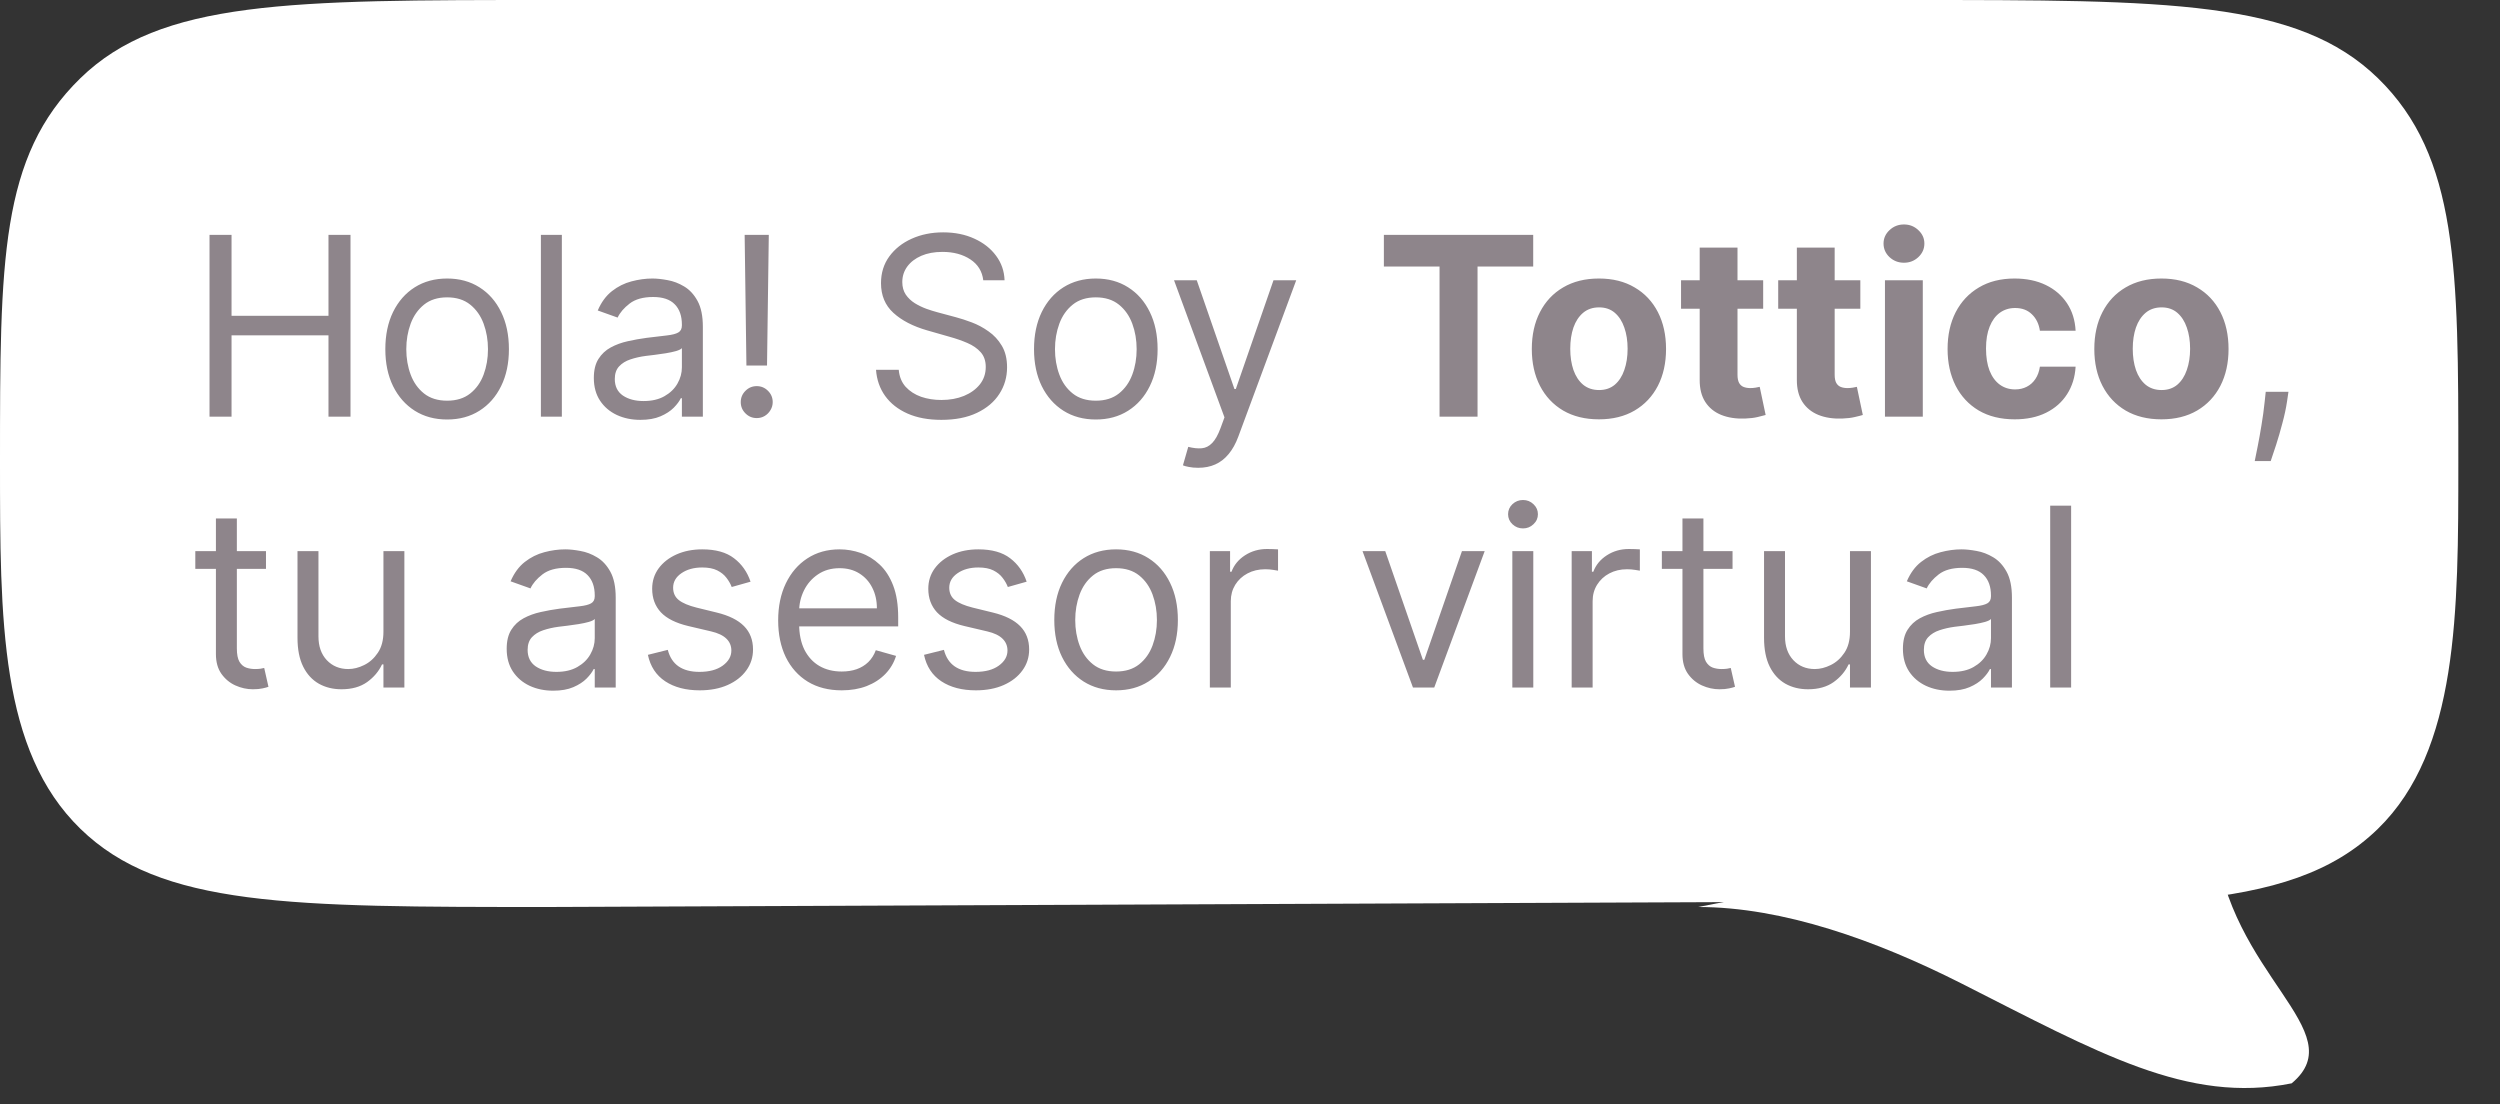 <svg width="120" height="53" viewBox="0 0 120 53" fill="none" xmlns="http://www.w3.org/2000/svg">
<rect x="0" y="0" width="120" height="53" fill="#333333" stroke="none"/>
<path d="M26.326 43.536C13.916 43.536 7.71 43.536 3.855 39.778C-1.66893e-05 36.021 0 29.818 0 22.2C0 12.532 -1.66893e-05 7.515 3.855 3.757C7.71 -2.38419e-07 13.916 0 26.326 0H91.674C104.084 0 110.289 -2.38419e-07 114.145 3.757C118 7.515 118 12.964 118 22.2C118 29.386 118 36.021 114.145 39.778C111.995 41.873 109.116 42.8 104.837 43.21" fill="white"/>
<path d="M81.512 43.536C85.581 43.536 90.06 45.137 94.153 47.208C100.726 50.534 105 53 110 52C113 49.5 106.944 46.791 106.331 40.218L106.192 38.725" fill="white"/>
<path d="M10.057 20V11.273H11.114V15.159H15.767V11.273H16.824V20H15.767V16.097H11.114V20H10.057ZM21.462 20.136C20.871 20.136 20.353 19.996 19.907 19.715C19.464 19.433 19.117 19.04 18.867 18.534C18.62 18.028 18.496 17.438 18.496 16.761C18.496 16.079 18.62 15.484 18.867 14.976C19.117 14.467 19.464 14.072 19.907 13.791C20.353 13.51 20.871 13.369 21.462 13.369C22.053 13.369 22.57 13.51 23.014 13.791C23.459 14.072 23.806 14.467 24.053 14.976C24.303 15.484 24.428 16.079 24.428 16.761C24.428 17.438 24.303 18.028 24.053 18.534C23.806 19.04 23.459 19.433 23.014 19.715C22.57 19.996 22.053 20.136 21.462 20.136ZM21.462 19.233C21.911 19.233 22.28 19.118 22.57 18.888C22.86 18.658 23.075 18.355 23.214 17.98C23.353 17.605 23.423 17.199 23.423 16.761C23.423 16.324 23.353 15.916 23.214 15.538C23.075 15.161 22.86 14.855 22.57 14.622C22.28 14.389 21.911 14.273 21.462 14.273C21.014 14.273 20.644 14.389 20.354 14.622C20.065 14.855 19.85 15.161 19.711 15.538C19.572 15.916 19.502 16.324 19.502 16.761C19.502 17.199 19.572 17.605 19.711 17.98C19.85 18.355 20.065 18.658 20.354 18.888C20.644 19.118 21.014 19.233 21.462 19.233ZM26.969 11.273V20H25.963V11.273H26.969ZM30.737 20.153C30.322 20.153 29.946 20.075 29.608 19.919C29.27 19.76 29.001 19.531 28.803 19.233C28.604 18.932 28.504 18.568 28.504 18.142C28.504 17.767 28.578 17.463 28.726 17.23C28.874 16.994 29.071 16.81 29.318 16.676C29.565 16.543 29.838 16.443 30.136 16.378C30.438 16.31 30.74 16.256 31.044 16.216C31.442 16.165 31.764 16.126 32.011 16.101C32.261 16.072 32.443 16.026 32.557 15.96C32.673 15.895 32.731 15.781 32.731 15.619V15.585C32.731 15.165 32.617 14.838 32.386 14.605C32.159 14.372 31.814 14.256 31.351 14.256C30.871 14.256 30.494 14.361 30.222 14.571C29.949 14.781 29.757 15.006 29.646 15.244L28.692 14.903C28.862 14.506 29.09 14.196 29.374 13.974C29.66 13.75 29.973 13.594 30.311 13.506C30.652 13.415 30.987 13.369 31.317 13.369C31.527 13.369 31.768 13.395 32.041 13.446C32.317 13.494 32.582 13.595 32.838 13.749C33.097 13.902 33.311 14.133 33.481 14.443C33.652 14.753 33.737 15.168 33.737 15.688V20H32.731V19.114H32.68C32.612 19.256 32.499 19.408 32.34 19.57C32.18 19.732 31.969 19.869 31.704 19.983C31.44 20.097 31.118 20.153 30.737 20.153ZM30.891 19.25C31.288 19.25 31.624 19.172 31.896 19.016C32.172 18.859 32.379 18.658 32.519 18.41C32.66 18.163 32.731 17.903 32.731 17.631V16.71C32.689 16.761 32.595 16.808 32.45 16.851C32.308 16.891 32.144 16.926 31.956 16.957C31.771 16.986 31.591 17.011 31.415 17.034C31.241 17.054 31.101 17.071 30.993 17.085C30.732 17.119 30.487 17.175 30.26 17.251C30.035 17.325 29.854 17.438 29.715 17.588C29.578 17.736 29.51 17.938 29.51 18.193C29.51 18.543 29.639 18.807 29.898 18.986C30.159 19.162 30.49 19.25 30.891 19.25ZM36.902 11.273L36.817 17.546H35.828L35.743 11.273H36.902ZM36.323 20.068C36.113 20.068 35.932 19.993 35.782 19.842C35.631 19.692 35.556 19.511 35.556 19.301C35.556 19.091 35.631 18.91 35.782 18.76C35.932 18.609 36.113 18.534 36.323 18.534C36.533 18.534 36.713 18.609 36.864 18.76C37.015 18.91 37.09 19.091 37.09 19.301C37.09 19.44 37.054 19.568 36.983 19.685C36.915 19.801 36.823 19.895 36.706 19.966C36.593 20.034 36.465 20.068 36.323 20.068ZM47.197 13.454C47.146 13.023 46.938 12.688 46.575 12.449C46.211 12.21 45.765 12.091 45.236 12.091C44.85 12.091 44.512 12.153 44.222 12.278C43.935 12.403 43.711 12.575 43.549 12.794C43.39 13.013 43.31 13.261 43.31 13.54C43.31 13.773 43.366 13.973 43.477 14.141C43.59 14.305 43.735 14.443 43.911 14.554C44.087 14.662 44.272 14.751 44.465 14.822C44.658 14.891 44.836 14.946 44.998 14.989L45.884 15.227C46.111 15.287 46.364 15.369 46.643 15.474C46.924 15.579 47.193 15.723 47.448 15.905C47.707 16.084 47.92 16.314 48.087 16.595C48.255 16.876 48.339 17.222 48.339 17.631C48.339 18.102 48.215 18.528 47.968 18.909C47.724 19.29 47.366 19.592 46.894 19.817C46.425 20.041 45.856 20.153 45.185 20.153C44.56 20.153 44.019 20.053 43.562 19.851C43.107 19.649 42.749 19.368 42.488 19.007C42.229 18.646 42.083 18.227 42.049 17.75H43.14C43.168 18.079 43.279 18.352 43.472 18.568C43.668 18.781 43.916 18.94 44.214 19.046C44.515 19.148 44.839 19.199 45.185 19.199C45.589 19.199 45.951 19.134 46.272 19.003C46.593 18.869 46.847 18.685 47.035 18.449C47.222 18.21 47.316 17.932 47.316 17.614C47.316 17.324 47.235 17.088 47.073 16.906C46.911 16.724 46.698 16.577 46.434 16.463C46.17 16.349 45.884 16.25 45.577 16.165L44.504 15.858C43.822 15.662 43.282 15.382 42.884 15.018C42.486 14.655 42.288 14.179 42.288 13.591C42.288 13.102 42.42 12.676 42.684 12.312C42.951 11.946 43.309 11.662 43.758 11.46C44.209 11.256 44.714 11.153 45.271 11.153C45.833 11.153 46.333 11.254 46.771 11.456C47.208 11.655 47.555 11.928 47.81 12.274C48.069 12.621 48.205 13.014 48.219 13.454H47.197ZM52.599 20.136C52.008 20.136 51.49 19.996 51.044 19.715C50.6 19.433 50.254 19.04 50.004 18.534C49.757 18.028 49.633 17.438 49.633 16.761C49.633 16.079 49.757 15.484 50.004 14.976C50.254 14.467 50.6 14.072 51.044 13.791C51.49 13.51 52.008 13.369 52.599 13.369C53.19 13.369 53.707 13.51 54.15 13.791C54.596 14.072 54.943 14.467 55.19 14.976C55.44 15.484 55.565 16.079 55.565 16.761C55.565 17.438 55.44 18.028 55.19 18.534C54.943 19.04 54.596 19.433 54.15 19.715C53.707 19.996 53.19 20.136 52.599 20.136ZM52.599 19.233C53.048 19.233 53.417 19.118 53.707 18.888C53.997 18.658 54.211 18.355 54.35 17.98C54.49 17.605 54.559 17.199 54.559 16.761C54.559 16.324 54.49 15.916 54.35 15.538C54.211 15.161 53.997 14.855 53.707 14.622C53.417 14.389 53.048 14.273 52.599 14.273C52.15 14.273 51.781 14.389 51.491 14.622C51.201 14.855 50.987 15.161 50.848 15.538C50.709 15.916 50.639 16.324 50.639 16.761C50.639 17.199 50.709 17.605 50.848 17.98C50.987 18.355 51.201 18.658 51.491 18.888C51.781 19.118 52.15 19.233 52.599 19.233ZM57.514 22.454C57.343 22.454 57.191 22.44 57.057 22.412C56.924 22.386 56.832 22.361 56.781 22.335L57.036 21.449C57.281 21.511 57.496 21.534 57.684 21.517C57.871 21.5 58.038 21.416 58.182 21.266C58.33 21.118 58.465 20.878 58.587 20.546L58.775 20.034L56.354 13.454H57.445L59.252 18.671H59.32L61.127 13.454H62.218L59.44 20.954C59.315 21.293 59.16 21.572 58.975 21.794C58.791 22.018 58.576 22.185 58.332 22.293C58.09 22.401 57.818 22.454 57.514 22.454ZM66.426 12.794V11.273H73.594V12.794H70.922V20H69.098V12.794H66.426ZM76.748 20.128C76.086 20.128 75.514 19.987 75.031 19.706C74.551 19.422 74.18 19.027 73.919 18.521C73.657 18.013 73.527 17.423 73.527 16.753C73.527 16.077 73.657 15.486 73.919 14.98C74.18 14.472 74.551 14.077 75.031 13.796C75.514 13.511 76.086 13.369 76.748 13.369C77.41 13.369 77.981 13.511 78.461 13.796C78.944 14.077 79.316 14.472 79.578 14.98C79.839 15.486 79.97 16.077 79.97 16.753C79.97 17.423 79.839 18.013 79.578 18.521C79.316 19.027 78.944 19.422 78.461 19.706C77.981 19.987 77.41 20.128 76.748 20.128ZM76.757 18.722C77.058 18.722 77.309 18.636 77.511 18.466C77.713 18.293 77.865 18.057 77.967 17.759C78.072 17.46 78.125 17.121 78.125 16.74C78.125 16.359 78.072 16.02 77.967 15.722C77.865 15.423 77.713 15.188 77.511 15.014C77.309 14.841 77.058 14.754 76.757 14.754C76.453 14.754 76.197 14.841 75.99 15.014C75.785 15.188 75.63 15.423 75.525 15.722C75.423 16.02 75.372 16.359 75.372 16.74C75.372 17.121 75.423 17.46 75.525 17.759C75.63 18.057 75.785 18.293 75.99 18.466C76.197 18.636 76.453 18.722 76.757 18.722ZM84.632 13.454V14.818H80.69V13.454H84.632ZM81.585 11.886H83.4V17.989C83.4 18.156 83.426 18.287 83.477 18.381C83.528 18.472 83.599 18.535 83.69 18.572C83.784 18.609 83.892 18.628 84.014 18.628C84.099 18.628 84.184 18.621 84.269 18.607C84.355 18.59 84.42 18.577 84.466 18.568L84.751 19.919C84.66 19.947 84.532 19.98 84.368 20.017C84.203 20.057 84.002 20.081 83.767 20.09C83.329 20.107 82.946 20.048 82.616 19.915C82.289 19.781 82.035 19.574 81.853 19.293C81.671 19.011 81.582 18.656 81.585 18.227V11.886ZM89.296 13.454V14.818H85.354V13.454H89.296ZM86.249 11.886H88.064V17.989C88.064 18.156 88.09 18.287 88.141 18.381C88.192 18.472 88.263 18.535 88.354 18.572C88.448 18.609 88.556 18.628 88.678 18.628C88.763 18.628 88.848 18.621 88.934 18.607C89.019 18.59 89.084 18.577 89.13 18.568L89.415 19.919C89.324 19.947 89.196 19.98 89.032 20.017C88.867 20.057 88.666 20.081 88.431 20.09C87.993 20.107 87.61 20.048 87.28 19.915C86.954 19.781 86.699 19.574 86.517 19.293C86.336 19.011 86.246 18.656 86.249 18.227V11.886ZM90.478 20V13.454H92.294V20H90.478ZM91.39 12.611C91.12 12.611 90.889 12.521 90.696 12.342C90.505 12.161 90.41 11.943 90.41 11.69C90.41 11.44 90.505 11.226 90.696 11.047C90.889 10.865 91.12 10.774 91.39 10.774C91.66 10.774 91.89 10.865 92.081 11.047C92.274 11.226 92.37 11.44 92.37 11.69C92.37 11.943 92.274 12.161 92.081 12.342C91.89 12.521 91.66 12.611 91.39 12.611ZM96.705 20.128C96.035 20.128 95.458 19.986 94.975 19.702C94.495 19.415 94.126 19.017 93.867 18.509C93.612 18 93.484 17.415 93.484 16.753C93.484 16.082 93.613 15.494 93.871 14.989C94.133 14.48 94.504 14.084 94.984 13.8C95.464 13.513 96.035 13.369 96.697 13.369C97.268 13.369 97.768 13.473 98.197 13.68C98.626 13.888 98.965 14.179 99.215 14.554C99.465 14.929 99.603 15.369 99.629 15.875H97.915C97.867 15.548 97.739 15.286 97.532 15.087C97.327 14.885 97.059 14.784 96.727 14.784C96.445 14.784 96.2 14.861 95.989 15.014C95.782 15.165 95.62 15.385 95.504 15.675C95.387 15.964 95.329 16.315 95.329 16.727C95.329 17.145 95.386 17.5 95.499 17.793C95.616 18.085 95.779 18.308 95.989 18.462C96.2 18.615 96.445 18.692 96.727 18.692C96.934 18.692 97.12 18.649 97.285 18.564C97.452 18.479 97.59 18.355 97.698 18.193C97.809 18.028 97.881 17.831 97.915 17.601H99.629C99.6 18.101 99.464 18.541 99.219 18.922C98.978 19.3 98.644 19.595 98.218 19.808C97.792 20.021 97.288 20.128 96.705 20.128ZM103.748 20.128C103.086 20.128 102.514 19.987 102.031 19.706C101.551 19.422 101.18 19.027 100.919 18.521C100.657 18.013 100.527 17.423 100.527 16.753C100.527 16.077 100.657 15.486 100.919 14.98C101.18 14.472 101.551 14.077 102.031 13.796C102.514 13.511 103.086 13.369 103.748 13.369C104.41 13.369 104.981 13.511 105.461 13.796C105.944 14.077 106.316 14.472 106.578 14.98C106.839 15.486 106.97 16.077 106.97 16.753C106.97 17.423 106.839 18.013 106.578 18.521C106.316 19.027 105.944 19.422 105.461 19.706C104.981 19.987 104.41 20.128 103.748 20.128ZM103.757 18.722C104.058 18.722 104.309 18.636 104.511 18.466C104.713 18.293 104.865 18.057 104.967 17.759C105.072 17.46 105.125 17.121 105.125 16.74C105.125 16.359 105.072 16.02 104.967 15.722C104.865 15.423 104.713 15.188 104.511 15.014C104.309 14.841 104.058 14.754 103.757 14.754C103.453 14.754 103.197 14.841 102.99 15.014C102.785 15.188 102.63 15.423 102.525 15.722C102.423 16.02 102.372 16.359 102.372 16.74C102.372 17.121 102.423 17.46 102.525 17.759C102.63 18.057 102.785 18.293 102.99 18.466C103.197 18.636 103.453 18.722 103.757 18.722ZM109.846 18.807L109.778 19.267C109.73 19.591 109.656 19.938 109.556 20.307C109.46 20.676 109.359 21.024 109.254 21.351C109.149 21.678 109.062 21.938 108.994 22.131H108.227C108.264 21.949 108.312 21.709 108.372 21.41C108.431 21.112 108.491 20.778 108.551 20.409C108.613 20.043 108.664 19.668 108.704 19.284L108.755 18.807H109.846ZM12.767 26.454V27.307H9.375V26.454H12.767ZM10.364 24.886H11.369V31.125C11.369 31.409 11.411 31.622 11.493 31.764C11.578 31.903 11.686 31.997 11.817 32.045C11.95 32.091 12.091 32.114 12.239 32.114C12.349 32.114 12.44 32.108 12.511 32.097C12.582 32.082 12.639 32.071 12.682 32.062L12.886 32.966C12.818 32.992 12.723 33.017 12.601 33.043C12.479 33.071 12.324 33.085 12.136 33.085C11.852 33.085 11.574 33.024 11.301 32.902C11.031 32.78 10.807 32.594 10.628 32.344C10.452 32.094 10.364 31.778 10.364 31.398V24.886ZM18.405 30.324V26.454H19.41V33H18.405V31.892H18.337C18.183 32.224 17.945 32.507 17.621 32.74C17.297 32.97 16.888 33.085 16.393 33.085C15.984 33.085 15.621 32.996 15.303 32.817C14.984 32.635 14.734 32.362 14.553 31.999C14.371 31.632 14.28 31.171 14.28 30.614V26.454H15.286V30.546C15.286 31.023 15.419 31.403 15.686 31.688C15.956 31.972 16.3 32.114 16.717 32.114C16.967 32.114 17.222 32.05 17.48 31.922C17.741 31.794 17.96 31.598 18.136 31.334C18.315 31.07 18.405 30.733 18.405 30.324ZM26.554 33.153C26.139 33.153 25.762 33.075 25.424 32.919C25.086 32.76 24.818 32.531 24.619 32.233C24.42 31.932 24.321 31.568 24.321 31.142C24.321 30.767 24.395 30.463 24.542 30.23C24.69 29.994 24.887 29.81 25.135 29.676C25.382 29.543 25.654 29.443 25.953 29.378C26.254 29.31 26.556 29.256 26.86 29.216C27.258 29.165 27.581 29.126 27.828 29.101C28.078 29.072 28.26 29.026 28.373 28.96C28.49 28.895 28.548 28.781 28.548 28.619V28.585C28.548 28.165 28.433 27.838 28.203 27.605C27.976 27.372 27.63 27.256 27.167 27.256C26.687 27.256 26.311 27.361 26.038 27.571C25.765 27.781 25.573 28.006 25.463 28.244L24.508 27.903C24.679 27.506 24.906 27.196 25.19 26.974C25.477 26.75 25.789 26.594 26.128 26.506C26.468 26.415 26.804 26.369 27.133 26.369C27.343 26.369 27.585 26.395 27.858 26.446C28.133 26.494 28.399 26.595 28.654 26.749C28.913 26.902 29.128 27.134 29.298 27.443C29.468 27.753 29.554 28.168 29.554 28.688V33H28.548V32.114H28.497C28.429 32.256 28.315 32.408 28.156 32.57C27.997 32.731 27.785 32.869 27.521 32.983C27.257 33.097 26.934 33.153 26.554 33.153ZM26.707 32.25C27.105 32.25 27.44 32.172 27.713 32.016C27.988 31.859 28.196 31.658 28.335 31.41C28.477 31.163 28.548 30.903 28.548 30.631V29.71C28.505 29.761 28.412 29.808 28.267 29.851C28.125 29.891 27.96 29.926 27.772 29.957C27.588 29.986 27.407 30.011 27.231 30.034C27.058 30.054 26.917 30.071 26.809 30.085C26.548 30.119 26.304 30.175 26.076 30.251C25.852 30.325 25.67 30.438 25.531 30.588C25.395 30.736 25.326 30.938 25.326 31.193C25.326 31.543 25.456 31.807 25.714 31.986C25.976 32.162 26.306 32.25 26.707 32.25ZM36.026 27.921L35.122 28.176C35.065 28.026 34.981 27.879 34.871 27.737C34.763 27.592 34.615 27.473 34.428 27.379C34.24 27.285 34 27.239 33.707 27.239C33.307 27.239 32.973 27.331 32.706 27.516C32.442 27.697 32.31 27.929 32.31 28.21C32.31 28.46 32.401 28.658 32.582 28.803C32.764 28.947 33.048 29.068 33.435 29.165L34.406 29.403C34.992 29.546 35.428 29.763 35.715 30.055C36.001 30.345 36.145 30.719 36.145 31.176C36.145 31.551 36.037 31.886 35.821 32.182C35.608 32.477 35.31 32.71 34.926 32.881C34.543 33.051 34.097 33.136 33.588 33.136C32.92 33.136 32.368 32.992 31.93 32.702C31.493 32.412 31.216 31.989 31.099 31.432L32.054 31.193C32.145 31.546 32.317 31.81 32.57 31.986C32.825 32.162 33.159 32.25 33.571 32.25C34.04 32.25 34.412 32.151 34.688 31.952C34.966 31.75 35.105 31.509 35.105 31.227C35.105 31 35.026 30.81 34.867 30.656C34.707 30.5 34.463 30.384 34.133 30.307L33.043 30.051C32.443 29.909 32.003 29.689 31.722 29.391C31.443 29.09 31.304 28.713 31.304 28.261C31.304 27.892 31.408 27.565 31.615 27.281C31.825 26.997 32.111 26.774 32.472 26.612C32.835 26.45 33.247 26.369 33.707 26.369C34.355 26.369 34.864 26.511 35.233 26.796C35.605 27.079 35.869 27.454 36.026 27.921ZM40.403 33.136C39.772 33.136 39.228 32.997 38.771 32.719C38.316 32.438 37.966 32.045 37.718 31.543C37.474 31.037 37.352 30.449 37.352 29.778C37.352 29.108 37.474 28.517 37.718 28.006C37.966 27.491 38.309 27.091 38.75 26.804C39.193 26.514 39.71 26.369 40.301 26.369C40.642 26.369 40.978 26.426 41.311 26.54C41.643 26.653 41.946 26.838 42.218 27.094C42.491 27.347 42.709 27.682 42.87 28.099C43.032 28.517 43.113 29.031 43.113 29.642V30.068H38.068V29.199H42.091C42.091 28.829 42.017 28.5 41.869 28.21C41.724 27.921 41.517 27.692 41.247 27.524C40.98 27.357 40.664 27.273 40.301 27.273C39.9 27.273 39.554 27.372 39.261 27.571C38.971 27.767 38.748 28.023 38.592 28.338C38.436 28.653 38.358 28.991 38.358 29.352V29.932C38.358 30.426 38.443 30.845 38.613 31.189C38.787 31.53 39.027 31.79 39.334 31.969C39.64 32.145 39.997 32.233 40.403 32.233C40.667 32.233 40.906 32.196 41.119 32.122C41.335 32.045 41.521 31.932 41.677 31.781C41.834 31.628 41.954 31.438 42.039 31.21L43.011 31.483C42.909 31.812 42.737 32.102 42.495 32.352C42.254 32.599 41.956 32.793 41.6 32.932C41.245 33.068 40.846 33.136 40.403 33.136ZM49.279 27.921L48.376 28.176C48.319 28.026 48.235 27.879 48.125 27.737C48.017 27.592 47.869 27.473 47.681 27.379C47.494 27.285 47.254 27.239 46.961 27.239C46.561 27.239 46.227 27.331 45.96 27.516C45.696 27.697 45.564 27.929 45.564 28.21C45.564 28.46 45.654 28.658 45.836 28.803C46.018 28.947 46.302 29.068 46.689 29.165L47.66 29.403C48.245 29.546 48.681 29.763 48.968 30.055C49.255 30.345 49.399 30.719 49.399 31.176C49.399 31.551 49.291 31.886 49.075 32.182C48.862 32.477 48.564 32.71 48.18 32.881C47.797 33.051 47.35 33.136 46.842 33.136C46.174 33.136 45.622 32.992 45.184 32.702C44.747 32.412 44.47 31.989 44.353 31.432L45.308 31.193C45.399 31.546 45.571 31.81 45.824 31.986C46.079 32.162 46.413 32.25 46.825 32.25C47.294 32.25 47.666 32.151 47.941 31.952C48.22 31.75 48.359 31.509 48.359 31.227C48.359 31 48.279 30.81 48.12 30.656C47.961 30.5 47.717 30.384 47.387 30.307L46.297 30.051C45.697 29.909 45.257 29.689 44.975 29.391C44.697 29.09 44.558 28.713 44.558 28.261C44.558 27.892 44.662 27.565 44.869 27.281C45.079 26.997 45.365 26.774 45.725 26.612C46.089 26.45 46.501 26.369 46.961 26.369C47.609 26.369 48.117 26.511 48.487 26.796C48.859 27.079 49.123 27.454 49.279 27.921ZM53.572 33.136C52.981 33.136 52.462 32.996 52.016 32.715C51.573 32.433 51.227 32.04 50.977 31.534C50.729 31.028 50.606 30.438 50.606 29.761C50.606 29.079 50.729 28.484 50.977 27.976C51.227 27.467 51.573 27.072 52.016 26.791C52.462 26.51 52.981 26.369 53.572 26.369C54.163 26.369 54.68 26.51 55.123 26.791C55.569 27.072 55.916 27.467 56.163 27.976C56.413 28.484 56.538 29.079 56.538 29.761C56.538 30.438 56.413 31.028 56.163 31.534C55.916 32.04 55.569 32.433 55.123 32.715C54.68 32.996 54.163 33.136 53.572 33.136ZM53.572 32.233C54.021 32.233 54.39 32.118 54.68 31.888C54.969 31.658 55.184 31.355 55.323 30.98C55.462 30.605 55.532 30.199 55.532 29.761C55.532 29.324 55.462 28.916 55.323 28.538C55.184 28.16 54.969 27.855 54.68 27.622C54.39 27.389 54.021 27.273 53.572 27.273C53.123 27.273 52.754 27.389 52.464 27.622C52.174 27.855 51.959 28.16 51.82 28.538C51.681 28.916 51.611 29.324 51.611 29.761C51.611 30.199 51.681 30.605 51.82 30.98C51.959 31.355 52.174 31.658 52.464 31.888C52.754 32.118 53.123 32.233 53.572 32.233ZM58.073 33V26.454H59.044V27.443H59.113C59.232 27.119 59.448 26.857 59.76 26.655C60.073 26.453 60.425 26.352 60.817 26.352C60.891 26.352 60.983 26.354 61.094 26.357C61.205 26.359 61.289 26.364 61.346 26.369V27.392C61.311 27.384 61.233 27.371 61.111 27.354C60.992 27.334 60.865 27.324 60.732 27.324C60.414 27.324 60.13 27.391 59.88 27.524C59.633 27.655 59.436 27.837 59.291 28.07C59.15 28.3 59.078 28.562 59.078 28.858V33H58.073ZM71.265 26.454L68.844 33H67.822L65.401 26.454H66.492L68.299 31.671H68.367L70.174 26.454H71.265ZM72.592 33V26.454H73.598V33H72.592ZM73.104 25.364C72.908 25.364 72.739 25.297 72.597 25.163C72.457 25.03 72.388 24.869 72.388 24.682C72.388 24.494 72.457 24.334 72.597 24.2C72.739 24.067 72.908 24 73.104 24C73.3 24 73.467 24.067 73.606 24.2C73.749 24.334 73.82 24.494 73.82 24.682C73.82 24.869 73.749 25.03 73.606 25.163C73.467 25.297 73.3 25.364 73.104 25.364ZM75.44 33V26.454H76.412V27.443H76.48C76.599 27.119 76.815 26.857 77.127 26.655C77.44 26.453 77.792 26.352 78.184 26.352C78.258 26.352 78.35 26.354 78.461 26.357C78.572 26.359 78.656 26.364 78.713 26.369V27.392C78.679 27.384 78.6 27.371 78.478 27.354C78.359 27.334 78.233 27.324 78.099 27.324C77.781 27.324 77.497 27.391 77.247 27.524C77 27.655 76.804 27.837 76.659 28.07C76.517 28.3 76.446 28.562 76.446 28.858V33H75.44ZM83.162 26.454V27.307H79.769V26.454H83.162ZM80.758 24.886H81.764V31.125C81.764 31.409 81.805 31.622 81.887 31.764C81.973 31.903 82.081 31.997 82.211 32.045C82.345 32.091 82.485 32.114 82.633 32.114C82.744 32.114 82.835 32.108 82.906 32.097C82.977 32.082 83.034 32.071 83.076 32.062L83.281 32.966C83.213 32.992 83.118 33.017 82.995 33.043C82.873 33.071 82.718 33.085 82.531 33.085C82.247 33.085 81.968 33.024 81.696 32.902C81.426 32.78 81.201 32.594 81.022 32.344C80.846 32.094 80.758 31.778 80.758 31.398V24.886ZM88.799 30.324V26.454H89.805V33H88.799V31.892H88.731C88.578 32.224 88.339 32.507 88.015 32.74C87.691 32.97 87.282 33.085 86.788 33.085C86.379 33.085 86.015 32.996 85.697 32.817C85.379 32.635 85.129 32.362 84.947 31.999C84.765 31.632 84.674 31.171 84.674 30.614V26.454H85.68V30.546C85.68 31.023 85.814 31.403 86.081 31.688C86.35 31.972 86.694 32.114 87.112 32.114C87.362 32.114 87.616 32.05 87.875 31.922C88.136 31.794 88.355 31.598 88.531 31.334C88.71 31.07 88.799 30.733 88.799 30.324ZM93.573 33.153C93.158 33.153 92.782 33.075 92.444 32.919C92.106 32.76 91.837 32.531 91.638 32.233C91.44 31.932 91.34 31.568 91.34 31.142C91.34 30.767 91.414 30.463 91.562 30.23C91.71 29.994 91.907 29.81 92.154 29.676C92.401 29.543 92.674 29.443 92.972 29.378C93.273 29.31 93.576 29.256 93.88 29.216C94.278 29.165 94.6 29.126 94.847 29.101C95.097 29.072 95.279 29.026 95.393 28.96C95.509 28.895 95.567 28.781 95.567 28.619V28.585C95.567 28.165 95.452 27.838 95.222 27.605C94.995 27.372 94.65 27.256 94.187 27.256C93.707 27.256 93.33 27.361 93.058 27.571C92.785 27.781 92.593 28.006 92.482 28.244L91.528 27.903C91.698 27.506 91.925 27.196 92.21 26.974C92.496 26.75 92.809 26.594 93.147 26.506C93.488 26.415 93.823 26.369 94.153 26.369C94.363 26.369 94.604 26.395 94.877 26.446C95.153 26.494 95.418 26.595 95.674 26.749C95.933 26.902 96.147 27.134 96.317 27.443C96.488 27.753 96.573 28.168 96.573 28.688V33H95.567V32.114H95.516C95.448 32.256 95.335 32.408 95.175 32.57C95.016 32.731 94.805 32.869 94.54 32.983C94.276 33.097 93.954 33.153 93.573 33.153ZM93.727 32.25C94.124 32.25 94.46 32.172 94.732 32.016C95.008 31.859 95.215 31.658 95.354 31.41C95.496 31.163 95.567 30.903 95.567 30.631V29.71C95.525 29.761 95.431 29.808 95.286 29.851C95.144 29.891 94.979 29.926 94.792 29.957C94.607 29.986 94.427 30.011 94.251 30.034C94.077 30.054 93.937 30.071 93.829 30.085C93.567 30.119 93.323 30.175 93.096 30.251C92.871 30.325 92.69 30.438 92.55 30.588C92.414 30.736 92.346 30.938 92.346 31.193C92.346 31.543 92.475 31.807 92.734 31.986C92.995 32.162 93.326 32.25 93.727 32.25ZM99.414 24.273V33H98.409V24.273H99.414Z" fill="#8E858B"/>
</svg>

